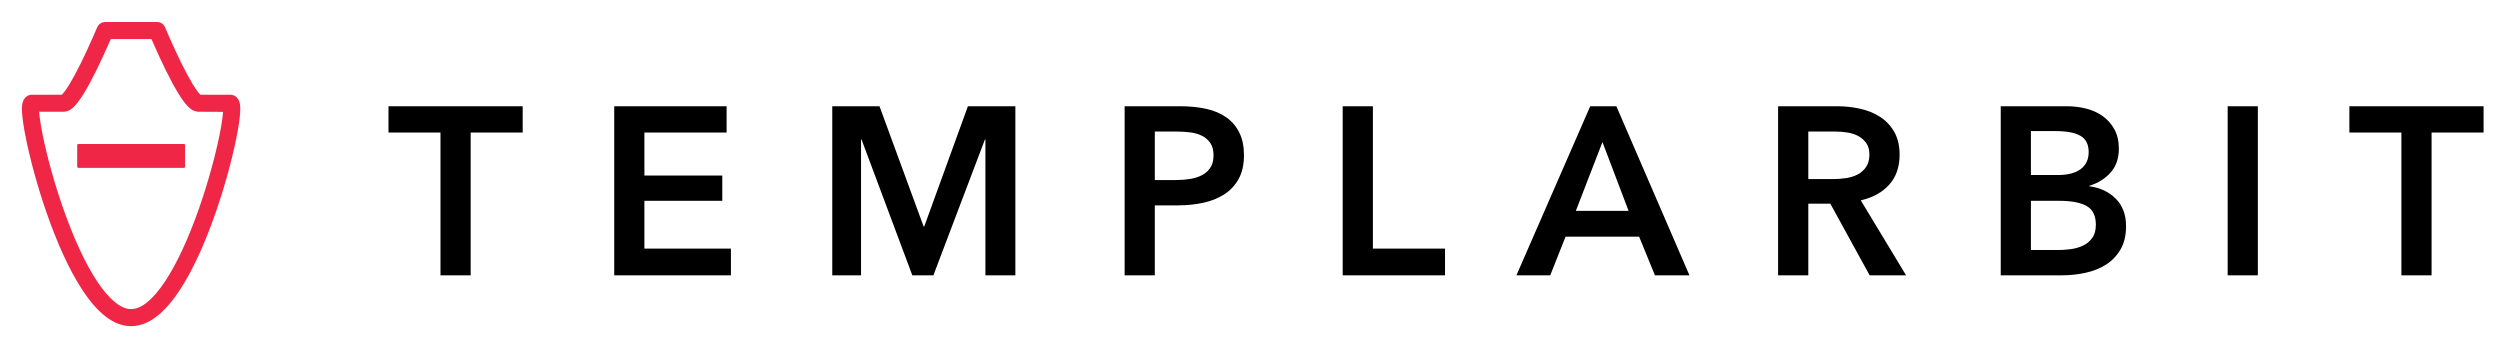 <svg width="109" height="15" viewBox="0 0 109 15" fill="none" xmlns="http://www.w3.org/2000/svg">
<g clip-path="url(#clip0_222_97)">
<path fill-rule="evenodd" clip-rule="evenodd" d="M19.205 5.778H16.938V4.632H22.789V5.778H20.521V12.004H19.205V5.778ZM26.78 4.632H31.68V5.778H28.096V7.652H31.492V8.756H28.096V10.838H31.868V12.004H26.78V4.632ZM36.287 4.632H38.346L40.268 9.87H40.299L42.201 4.632H44.27V12.004H42.964V6.08H42.943L40.696 12.004H39.777L37.562 6.08H37.541V12.004H36.287V4.632ZM49.034 4.632H51.447C51.872 4.632 52.255 4.671 52.597 4.747C52.938 4.823 53.23 4.948 53.474 5.122C53.718 5.295 53.906 5.517 54.038 5.788C54.171 6.059 54.237 6.385 54.237 6.767C54.237 7.176 54.16 7.52 54.007 7.798C53.854 8.075 53.647 8.299 53.386 8.469C53.124 8.639 52.819 8.763 52.471 8.839C52.123 8.915 51.754 8.954 51.364 8.954H50.35V12.004H49.034V4.632ZM51.27 7.85C51.486 7.85 51.691 7.834 51.886 7.803C52.081 7.772 52.255 7.716 52.409 7.636C52.562 7.557 52.684 7.447 52.774 7.308C52.865 7.17 52.91 6.989 52.91 6.767C52.91 6.552 52.865 6.376 52.774 6.241C52.684 6.106 52.564 6 52.414 5.924C52.264 5.847 52.093 5.797 51.902 5.773C51.71 5.748 51.514 5.736 51.312 5.736H50.35V7.85H51.27ZM58.541 4.632H59.858V10.838H63.003V12.004H58.541V4.632ZM69.334 4.632H70.473L73.66 12.004H72.155L71.466 10.318H68.258L67.59 12.004H66.116L69.334 4.632ZM71.006 9.193L69.867 6.194L68.707 9.193H71.006ZM77.525 4.632H80.096C80.444 4.632 80.782 4.669 81.109 4.742C81.436 4.815 81.727 4.934 81.981 5.101C82.236 5.268 82.439 5.486 82.593 5.757C82.746 6.028 82.823 6.357 82.823 6.746C82.823 7.281 82.671 7.716 82.368 8.053C82.065 8.39 81.652 8.617 81.13 8.735L83.105 12.004H81.517L79.803 8.881H78.842V12.004H77.525V4.632ZM79.918 7.808C80.106 7.808 80.294 7.794 80.482 7.767C80.67 7.739 80.839 7.687 80.989 7.61C81.139 7.534 81.262 7.425 81.36 7.282C81.457 7.14 81.506 6.958 81.506 6.736C81.506 6.534 81.461 6.37 81.37 6.241C81.28 6.113 81.165 6.01 81.026 5.934C80.886 5.858 80.728 5.806 80.55 5.778C80.373 5.75 80.2 5.736 80.033 5.736H78.842V7.808H79.918ZM87.232 4.632H90.115C90.394 4.632 90.669 4.665 90.941 4.731C91.212 4.797 91.454 4.905 91.667 5.054C91.879 5.203 92.052 5.396 92.184 5.632C92.316 5.868 92.382 6.153 92.382 6.486C92.382 6.902 92.264 7.246 92.027 7.517C91.79 7.787 91.481 7.982 91.097 8.1V8.121C91.564 8.183 91.947 8.363 92.247 8.662C92.546 8.96 92.696 9.36 92.696 9.859C92.696 10.262 92.616 10.6 92.456 10.875C92.295 11.149 92.085 11.369 91.823 11.536C91.562 11.702 91.263 11.822 90.925 11.895C90.587 11.968 90.244 12.004 89.896 12.004H87.232V4.632ZM88.548 7.631H89.718C90.157 7.631 90.491 7.544 90.721 7.371C90.951 7.197 91.066 6.951 91.066 6.632C91.066 6.298 90.948 6.062 90.711 5.924C90.474 5.785 90.105 5.715 89.603 5.715H88.548V7.631ZM88.548 10.901H89.729C89.896 10.901 90.077 10.889 90.272 10.864C90.467 10.84 90.646 10.79 90.81 10.713C90.974 10.637 91.11 10.526 91.218 10.38C91.326 10.234 91.379 10.04 91.379 9.797C91.379 9.408 91.247 9.137 90.983 8.985C90.718 8.832 90.317 8.756 89.781 8.756H88.548V10.901ZM97.126 4.632H98.442V12.004H97.126V4.632ZM104.701 5.778H102.433V4.632H108.284V5.778H106.017V12.004H104.701V5.778Z" fill="black"/>
<path d="M3.366 6.33C3.366 6.301 3.39 6.277 3.418 6.277H8.014C8.044 6.277 8.067 6.301 8.067 6.33V7.265C8.067 7.295 8.043 7.318 8.014 7.318H3.418C3.389 7.318 3.366 7.295 3.366 7.265V6.33ZM10.032 4.129C10.193 4.129 10.32 4.216 10.392 4.339C10.431 4.404 10.451 4.471 10.463 4.548C10.479 4.649 10.48 4.773 10.47 4.927C10.451 5.203 10.393 5.584 10.302 6.034C10.106 7.003 9.781 8.187 9.394 9.296C8.937 10.606 8.421 11.746 7.877 12.588C7.203 13.631 6.491 14.22 5.716 14.22C4.941 14.22 4.23 13.631 3.556 12.588C3.011 11.746 2.495 10.606 2.038 9.296C1.652 8.187 1.326 7.003 1.13 6.034C1.039 5.584 0.982 5.203 0.963 4.927C0.952 4.773 0.954 4.648 0.969 4.548C0.982 4.471 1.002 4.403 1.04 4.339C1.113 4.216 1.24 4.129 1.401 4.129H2.694C2.729 4.097 2.774 4.045 2.827 3.975C2.946 3.816 3.089 3.582 3.249 3.289C3.337 3.125 3.43 2.946 3.526 2.752C3.694 2.411 3.864 2.044 4.026 1.677C4.083 1.549 4.134 1.429 4.18 1.323C4.196 1.285 4.21 1.252 4.222 1.224C4.294 1.051 4.43 0.96 4.581 0.96H6.852C7.003 0.96 7.139 1.051 7.197 1.19C7.223 1.252 7.237 1.285 7.253 1.323C7.298 1.43 7.35 1.549 7.407 1.677C7.569 2.044 7.738 2.411 7.907 2.752C8.003 2.946 8.096 3.127 8.185 3.29C8.344 3.584 8.487 3.817 8.606 3.976C8.658 4.045 8.704 4.097 8.738 4.129H10.032ZM8.669 4.872C8.414 4.872 8.227 4.712 8.008 4.42C7.864 4.227 7.704 3.966 7.528 3.643C7.435 3.471 7.337 3.282 7.237 3.08C7.064 2.728 6.89 2.352 6.724 1.976C6.681 1.879 6.641 1.788 6.605 1.703H4.828C4.791 1.788 4.751 1.879 4.709 1.976C4.543 2.352 4.369 2.728 4.195 3.08C4.095 3.281 3.998 3.469 3.905 3.642C3.73 3.964 3.569 4.226 3.424 4.419C3.205 4.711 3.019 4.872 2.764 4.872H1.707C1.723 5.115 1.777 5.467 1.862 5.888C2.051 6.824 2.367 7.975 2.743 9.053C3.681 11.741 4.803 13.477 5.716 13.477C6.63 13.477 7.752 11.741 8.689 9.053C9.065 7.975 9.382 6.824 9.571 5.888C9.656 5.467 9.709 5.115 9.725 4.877C9.726 4.875 8.669 4.872 8.669 4.872Z" fill="url(#paint0_linear_222_97)"/>
</g>
<defs>
<linearGradient id="paint0_linear_222_97" x1="476.977" y1="0.96" x2="476.977" y2="1326.89" gradientUnits="userSpaceOnUse">
<stop stop-color="#EF2646"/>
<stop offset="1" stop-color="#FD546B"/>
</linearGradient>
<clipPath id="clip0_222_97">
<rect width="107.359" height="13.309" fill="white" transform="translate(0.956 0.925)"/>
</clipPath>
</defs>
</svg>
